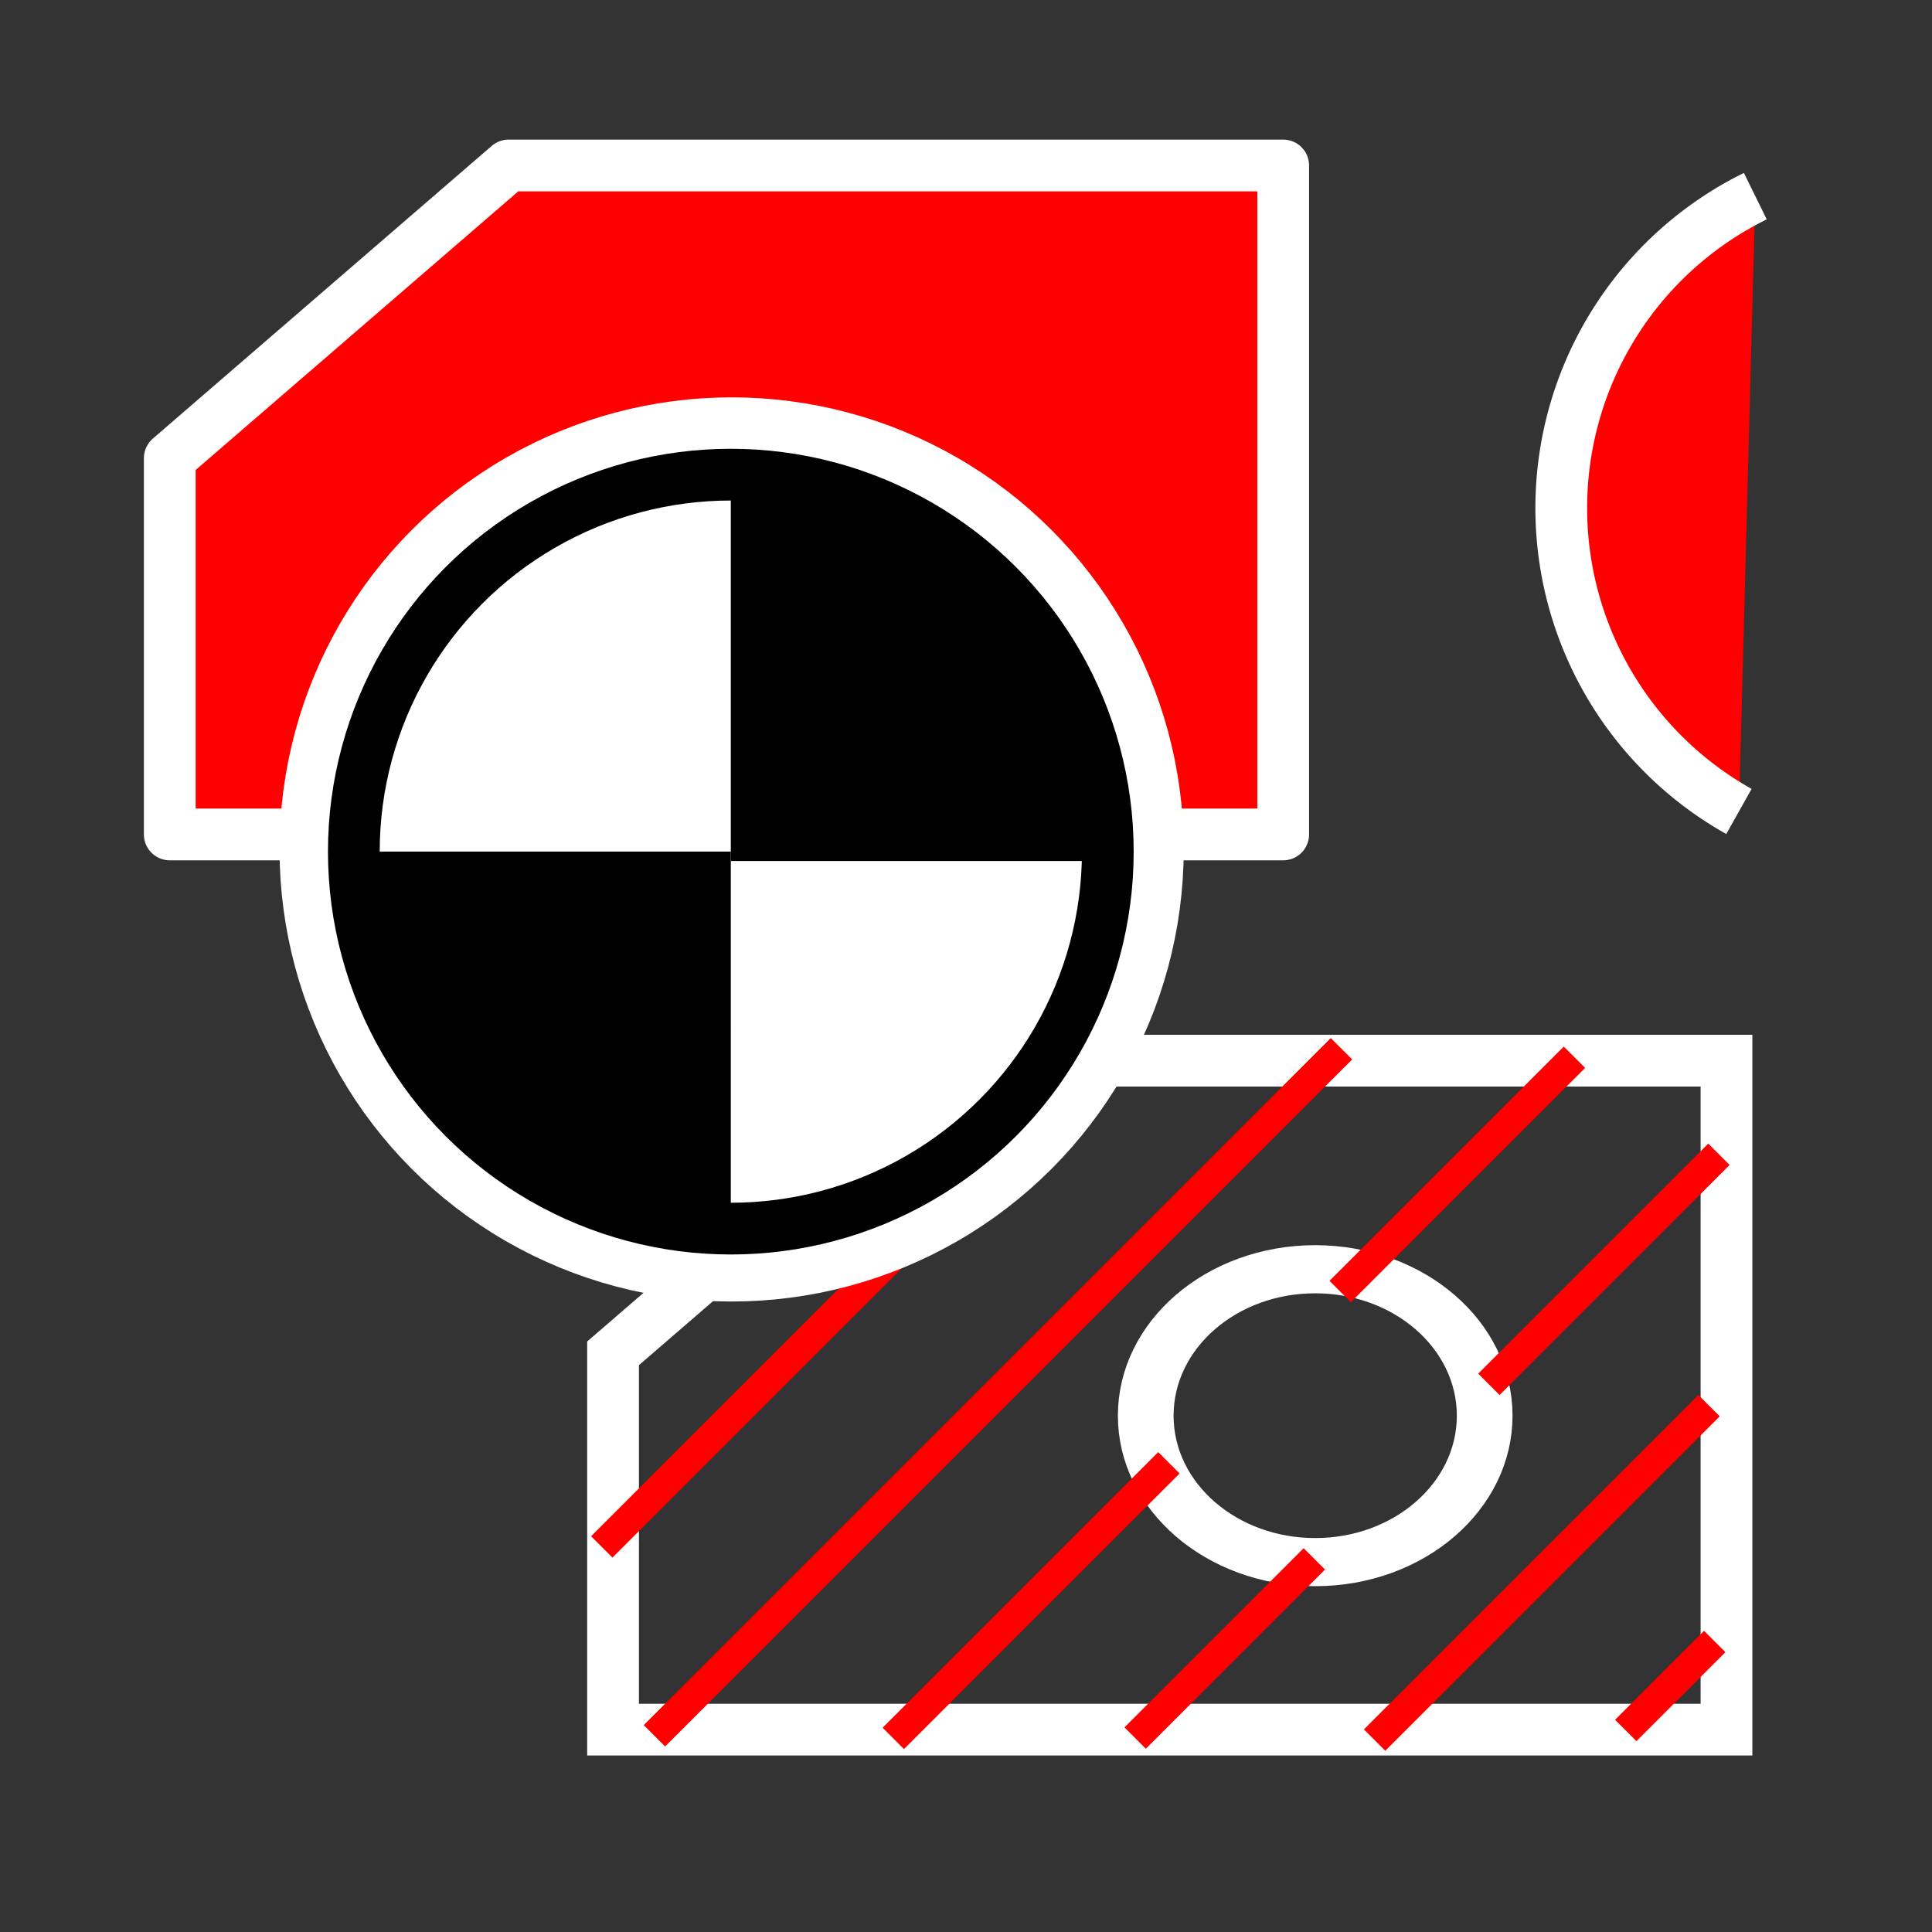 <?xml version="1.0" encoding="UTF-8" standalone="no"?>
<svg
   xmlns:dc="http://purl.org/dc/elements/1.1/"
   xmlns:cc="http://creativecommons.org/ns#"
   xmlns:rdf="http://www.w3.org/1999/02/22-rdf-syntax-ns#"
   xmlns:svg="http://www.w3.org/2000/svg"
   xmlns="http://www.w3.org/2000/svg"
   xmlns:sodipodi="http://sodipodi.sourceforge.net/DTD/sodipodi-0.dtd"
   xmlns:inkscape="http://www.inkscape.org/namespaces/inkscape"
   viewBox="0 0 512 512"
   id="svg2"
   version="1.1"
   inkscape:version="0.48.5 r10040"
   width="100%"
   height="100%"
   sodipodi:docname="InfoAreaCentroid-inverse.svg">
  <rect x="0" y="0" width="512" height="512" fill="#333333" stroke="none"/>
  <sodipodi:namedview
     pagecolor="#ffffff"
     bordercolor="#666666"
     borderopacity="1"
     objecttolerance="10"
     gridtolerance="10"
     guidetolerance="10"
     inkscape:pageopacity="0"
     inkscape:pageshadow="2"
     inkscape:window-width="1920"
     inkscape:window-height="1018"
     id="namedview74"
     showgrid="false"
     inkscape:zoom="1.0824912"
     inkscape:cx="9.2094536"
     inkscape:cy="369.25683"
     inkscape:window-x="-8"
     inkscape:window-y="-8"
     inkscape:window-maximized="1"
     inkscape:current-layer="svg2" />
  <defs
     id="defs4">
    <linearGradient
       x2="45.32"
       gradientUnits="userSpaceOnUse"
       y2="22.251"
       x1="43.24"
       y1="17.376"
       id="1">
      <stop
         style="stop-color:#ffd1d1"
         id="stop7" />
      <stop
         offset=".5"
         style="stop-color:#ff1d1d"
         id="stop9" />
      <stop
         offset="1"
         style="stop-color:#6f0000"
         id="stop11" />
    </linearGradient>
    <linearGradient
       x2="19.689"
       gradientUnits="userSpaceOnUse"
       y2="30.828"
       x1="19.893"
       y1="31.17"
       id="2">
      <stop
         id="stop14" />
      <stop
         offset="1"
         style="stop-color:#c9c9c9"
         id="stop16" />
    </linearGradient>
    <linearGradient
       x2="12.263"
       gradientUnits="userSpaceOnUse"
       y2="41.625"
       x1="10.575"
       y1="38.812"
       id="3">
      <stop
         style="stop-color:#c1c1c1"
         id="stop19" />
      <stop
         offset="1"
         style="stop-color:#acacac"
         id="stop21" />
    </linearGradient>
    <radialGradient
       gradientUnits="userSpaceOnUse"
       r="3.241"
       id="0"
       gradientTransform="matrix(2.924 0 0 2.03-61.56-27.884)"
       cy="27.641"
       cx="29.05">
      <stop
         style="stop-color:#e7e2b8"
         id="stop24" />
      <stop
         offset="1"
         style="stop-color:#e7e2b8;stop-opacity:0"
         id="stop26" />
    </radialGradient>
  </defs>
  <path
     id="path34-0-7"
     d="M 457.535,281.086 H 252.269 l -89.804,77.56 v 99.72 H 457.535 V 281.086 z"
     inkscape:connector-curvature="0"
     style="fill:none;stroke:#ffffff;stroke-width:13.714;stroke-miterlimit:4;stroke-dasharray:none;stroke-opacity:1" />
  <g
     id="g30-7-5"
     style="fill:none;stroke:#ffffff;stroke-width:18.404;stroke-miterlimit:4;stroke-dasharray:none;stroke-opacity:1"
     transform="matrix(0.802,0,0,0.693,104.735,508.226)">
    <path
       id="path32-4-2"
       d="m 360,-192 c 0,30.928 -25.07,56 -56,56 -30.928,0 -56,-25.07 -56,-56 0,-30.928 25.07,-56 56,-56 30.928,0 56,25.07 56,56 z"
       inkscape:connector-curvature="0"
       style="stroke-width:18.404;stroke-miterlimit:4;stroke-dasharray:none;stroke:#ffffff;stroke-opacity:1" />
  </g>
  <g
     id="g3791">
    <path
       id="path34-0"
       d="M 340.061,43.854 H 134.796 L 44.992,121.414 v 99.72 H 340.061 V 43.854 z"
       inkscape:connector-curvature="0"
       style="fill:#ff0000;stroke:#ffffff;stroke-width:13.714;stroke-miterlimit:4;stroke-dasharray:none;stroke-linejoin:round;stroke-opacity:1;fill-opacity:1" />
    <g
       id="g4695">
      <path
         style="fill:none;stroke:#ff0000;stroke-width:8;stroke-miterlimit:4;stroke-dasharray:none;stroke-opacity:1"
         d="M 159.478,409.952 289.398,280.033"
         id="path3144"
         inkscape:connector-curvature="0" />
      <path
         style="fill:none;stroke:#ff0000;stroke-width:8;stroke-miterlimit:4;stroke-dasharray:none;stroke-opacity:1"
         d="M 173.429,460.002 355.506,277.925"
         id="path3126"
         inkscape:connector-curvature="0" />
      <path
         style="fill:none;stroke:#ff0000;stroke-width:8;stroke-miterlimit:4;stroke-dasharray:none;stroke-opacity:1"
         d="m 355.163,342.268 62.084,-62.084"
         id="path3128"
         inkscape:connector-curvature="0" />
      <path
         style="fill:none;stroke:#ff0000;stroke-width:8;stroke-miterlimit:4;stroke-dasharray:none;stroke-opacity:1"
         d="m 236.735,460.696 73.041,-73.041"
         id="path3130"
         inkscape:connector-curvature="0" />
      <path
         style="fill:none;stroke:#ff0000;stroke-width:8;stroke-miterlimit:4;stroke-dasharray:none;stroke-opacity:1"
         d="m 394.569,366.861 60.964,-60.964"
         id="path3132"
         inkscape:connector-curvature="0" />
      <path
         style="fill:none;stroke:#ff0000;stroke-width:8;stroke-miterlimit:4;stroke-dasharray:none;stroke-opacity:1"
         d="m 300.827,460.604 47.485,-47.485"
         id="path3134"
         inkscape:connector-curvature="0" />
      <path
         style="fill:none;stroke:#ff0000;stroke-width:8;stroke-miterlimit:4;stroke-dasharray:none;stroke-opacity:1"
         d="M 364.285,461.145 452.912,372.519"
         id="path3136"
         inkscape:connector-curvature="0" />
      <path
         style="fill:none;stroke:#ff0000;stroke-width:8;stroke-miterlimit:4;stroke-dasharray:none;stroke-opacity:1"
         d="M 430.839,458.592 454.416,435.014"
         id="path3140"
         inkscape:connector-curvature="0" />
    </g>
    <g
       id="g3785">
      <circle
         d="m 56.5,102 c 0,4.418 -3.582,8 -8,8 -4.418,0 -8,-3.582 -8,-8 0,-4.418 3.582,-8 8,-8 4.418,0 8,3.582 8,8 z"
         id="circle3357-1"
         r="8"
         cx="48.5"
         cy="102"
         sodipodi:cx="48.5"
         sodipodi:cy="102"
         sodipodi:rx="8"
         sodipodi:ry="8"
         style="fill:#ffffff;stroke:#ffffff;stroke-width:1.457;stroke-miterlimit:4;stroke-opacity:1;stroke-dasharray:none;fill-opacity:1"
         transform="matrix(13.726,0,0,13.726,-471.821,-1174.943)" />
      <circle
         d="m 56.5,102 c 0,4.418 -3.582,8 -8,8 -4.418,0 -8,-3.582 -8,-8 0,-4.418 3.582,-8 8,-8 4.418,0 8,3.582 8,8 z"
         id="circle3357"
         r="8"
         cx="48.5"
         cy="102"
         sodipodi:cx="48.5"
         sodipodi:cy="102"
         sodipodi:rx="8"
         sodipodi:ry="8"
         style="fill:none;stroke:#000000;stroke-width:1.098;stroke-miterlimit:4;stroke-dasharray:none"
         transform="matrix(12.488,0,0,12.488,-411.992,-1048.084)" />
      <path
         id="path3359"
         d="m 193.669,128.27 a 99.903,99.903 0 0 1 99.903,99.903 h -99.903 z"
         inkscape:connector-curvature="0"
         style="stroke:none;fill:#000000;fill-opacity:1" />
      <path
         id="path3361"
         d="M 193.669,325.578 A 99.903,99.903 0 0 1 122.488,300.603 99.903,99.903 0 0 1 93.766,225.675 h 99.903 z"
         inkscape:connector-curvature="0"
         style="stroke:none;fill:#000000;fill-opacity:1" />
    </g>
    <path
       d="M 460.835,215.043 A 92.136,92.061 80.651 0 1 465.176,51.982"
       style="fill:#ff0000;stroke:#ffffff;stroke-width:13.714;stroke-linecap:butt;stroke-linejoin:round;stroke-miterlimit:4;stroke-opacity:1;stroke-dasharray:none;fill-opacity:1"
       id="path14"
       inkscape:connector-curvature="0" />
  </g>
</svg>

